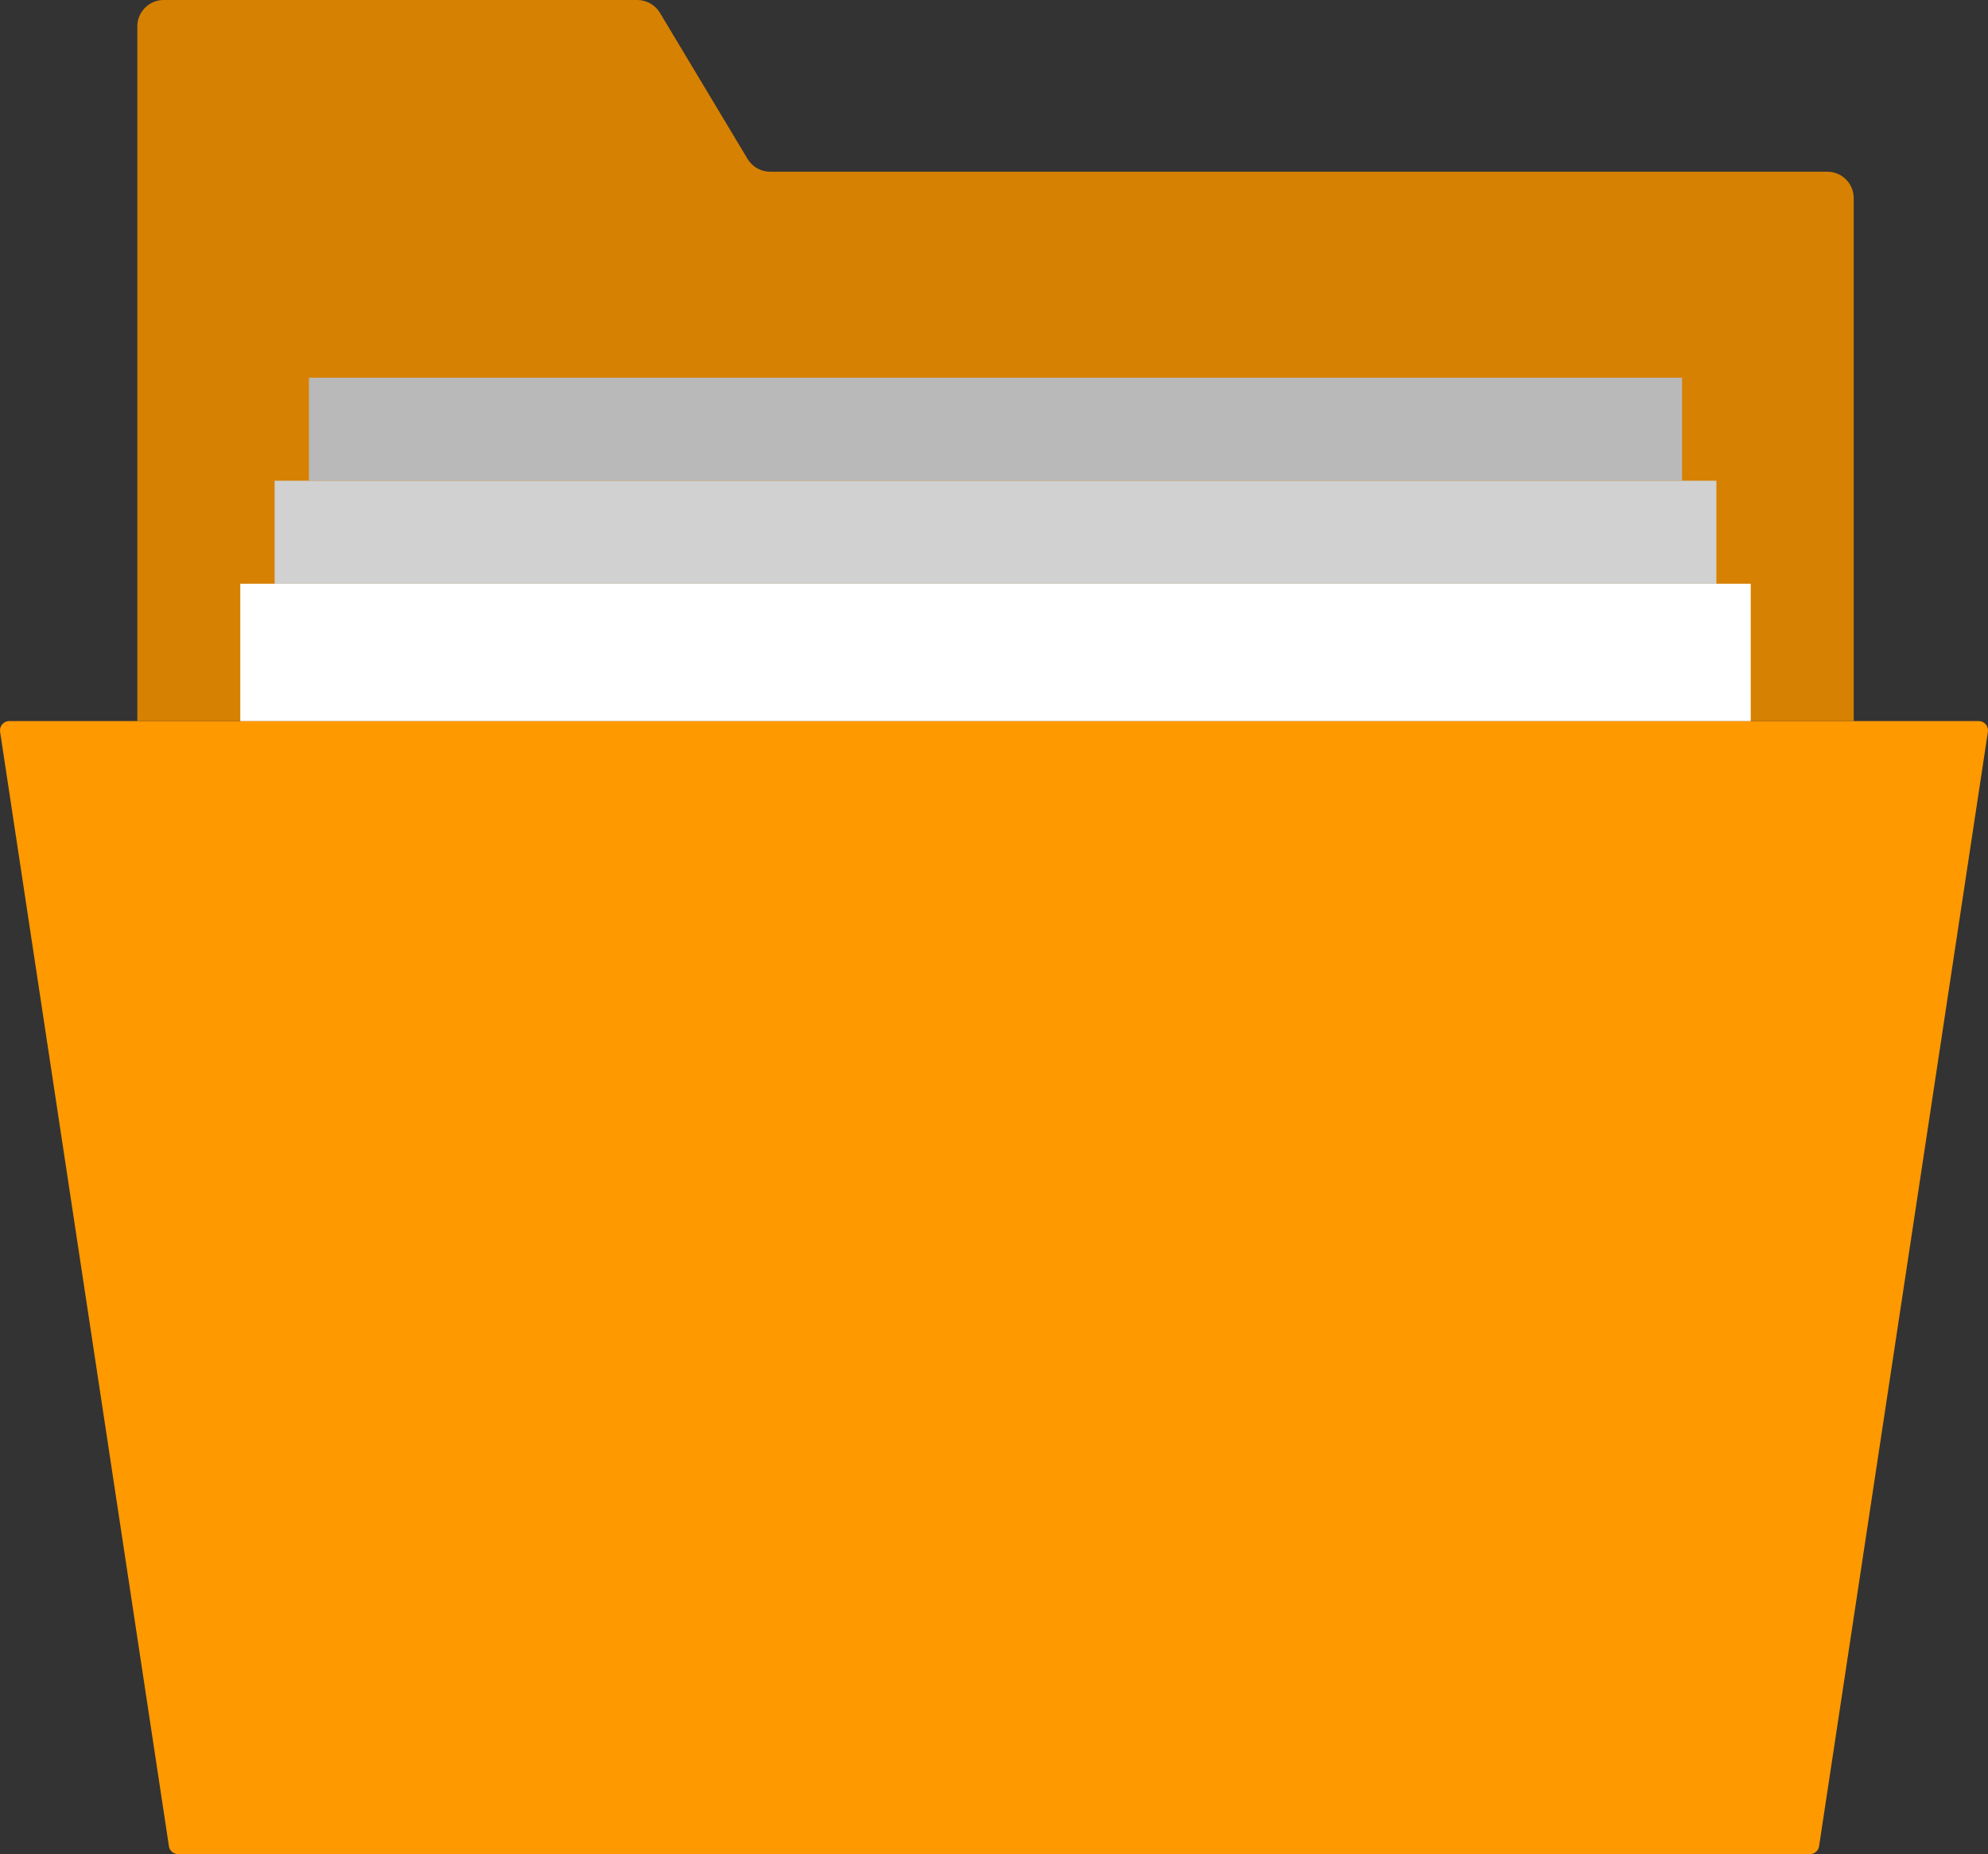 <?xml version="1.0" encoding="UTF-8" standalone="no"?><!-- Generator: Gravit.io --><svg xmlns="http://www.w3.org/2000/svg" xmlns:xlink="http://www.w3.org/1999/xlink" style="isolation:isolate" viewBox="1.044 1 57.912 54.001" width="57.912pt" height="54.001pt"><rect x="1.044" y="1" width="57.912" height="54.001" fill="#333333" stroke="none"/><defs><clipPath id="_clipPath_qu5GU6oIqVRwVZ94O2J8iMT7cWVvck2s"><rect x="1.044" y="1" width="57.912" height="54.001"/></clipPath></defs><g clip-path="url(#_clipPath_qu5GU6oIqVRwVZ94O2J8iMT7cWVvck2s)"><rect x="1.044" y="1" width="57.912" height="54.001" style="fill:rgb(0,0,0)" fill-opacity="0"/><g><path d=" M 53.767 55.001 L 6.233 55.001 C 6.099 55.001 5.985 54.903 5.965 54.771 L 1.047 22.313 C 1.022 22.149 1.149 22.001 1.315 22.001 L 58.685 22.001 C 58.851 22.001 58.978 22.149 58.953 22.313 L 54.035 54.771 C 54.015 54.903 53.901 55.001 53.767 55.001 Z " fill="rgb(255,153,0)"/><g><path d=" M 55.044 22.001 L 55.044 6.769 C 55.044 6.345 54.7 6.001 54.276 6.001 L 23.479 6.001 C 23.209 6.001 22.959 5.86 22.821 5.628 L 20.268 1.373 C 20.129 1.142 19.879 1 19.61 1 L 5.812 1 C 5.388 1.001 5.044 1.345 5.044 1.769 L 5.044 22.001 L 55.044 22.001 Z " fill="rgb(215,129,2)"/></g><rect x="8.044" y="18.001" width="44" height="4" transform="matrix(1,0,0,1,0,0)" fill="rgb(255,255,255)"/><rect x="9.044" y="15.001" width="42" height="3" transform="matrix(1,0,0,1,0,0)" fill="rgb(209,209,209)"/><rect x="10.044" y="12.001" width="40" height="3" transform="matrix(1,0,0,1,0,0)" fill="rgb(185,185,185)"/></g></g></svg>